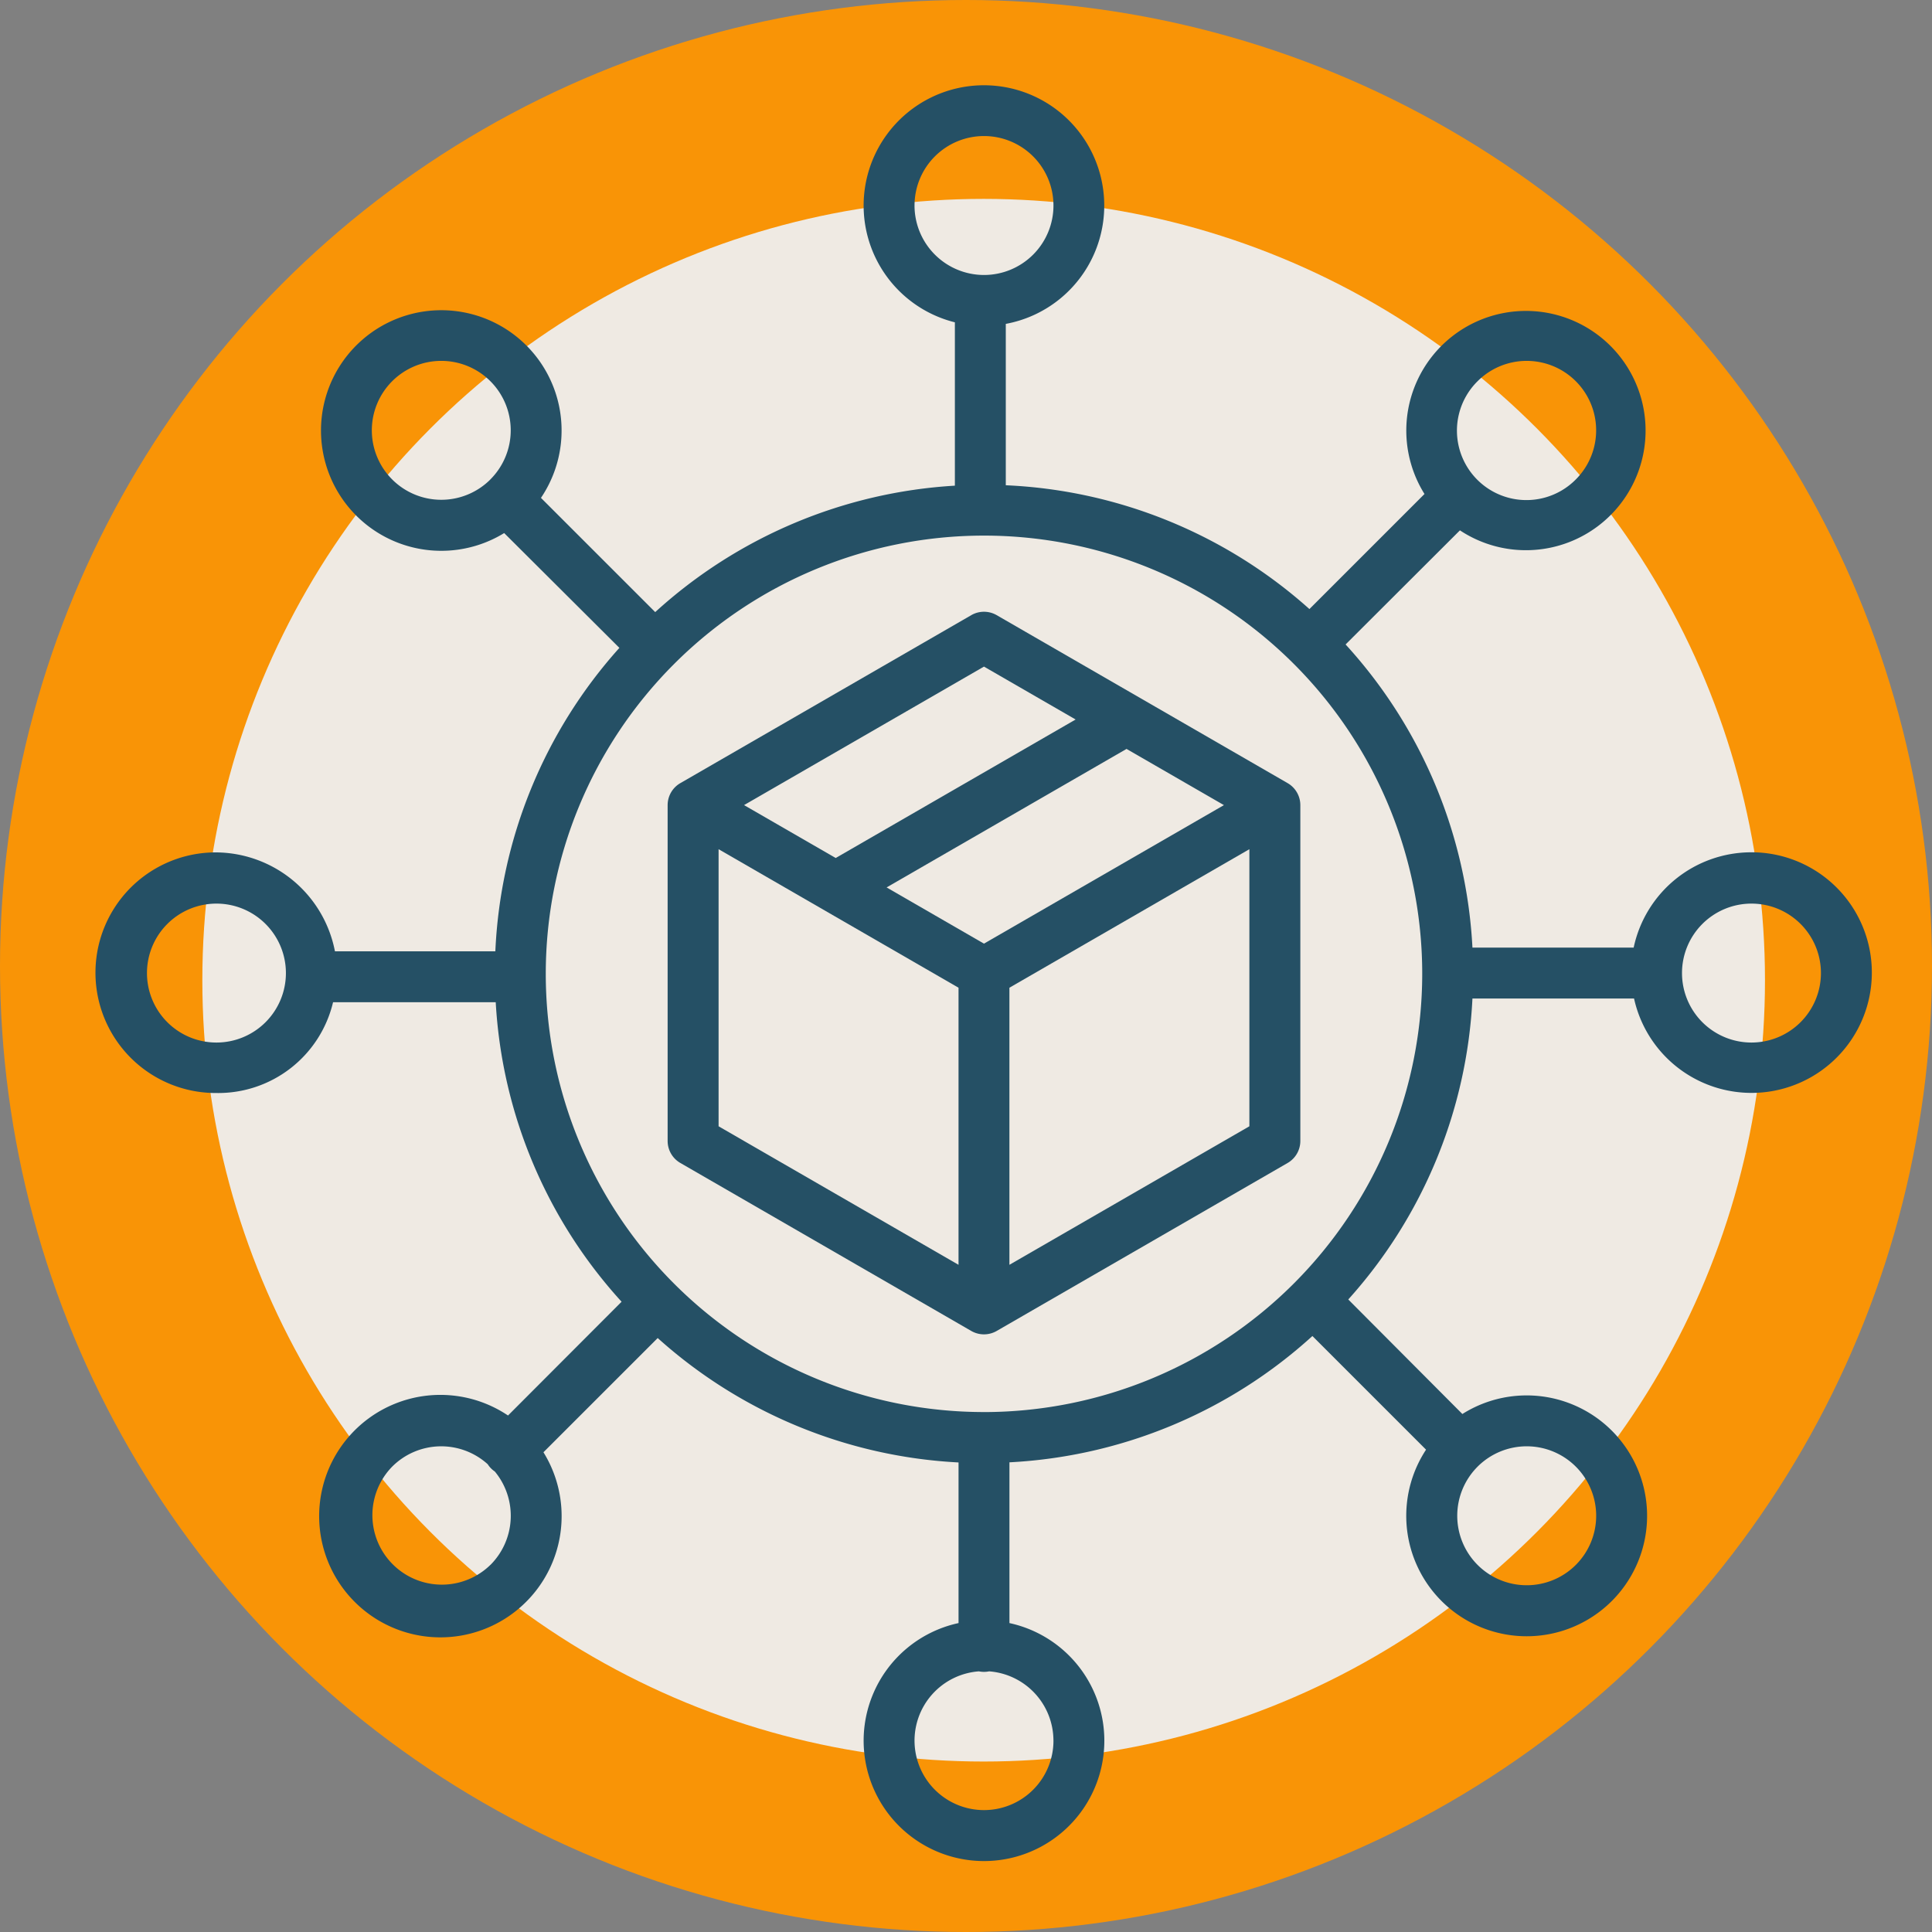 <svg xmlns="http://www.w3.org/2000/svg" width="136" height="136" viewBox="0 0 136 136">
  <rect x="0" y="0" width="136" height="136" fill="#808080" stroke="none"/>
  <g id="Grupo_129280" data-name="Grupo 129280" transform="translate(6279.243 10557)">
    <g id="Grupo_129279" data-name="Grupo 129279">
      <circle id="Elipse_4909" data-name="Elipse 4909" cx="68" cy="68" r="68" transform="translate(-6279.243 -10557)" fill="#ff9500" opacity="0.95" style="isolation: isolate"/>
      <circle id="Elipse_4910" data-name="Elipse 4910" cx="55" cy="55" r="55" transform="translate(-6265 -10543)" fill="#efefef" opacity="0.95" style="isolation: isolate"/>
    </g>
    <g id="Grupo_83472" data-name="Grupo 83472" transform="translate(22.478 -185)">
      <g id="Grupo_83472-2" data-name="Grupo 83472" transform="translate(-6295 -10366)">
        <path id="Trazado_114258" data-name="Trazado 114258" d="M323.973,261.508a8.468,8.468,0,0,0-8.294,6.71H304.33a34.256,34.256,0,0,0-8.929-21.34l8.048-8.033a8.422,8.422,0,1,0-2.494-2.559l-8.1,8.1a34.294,34.294,0,0,0-21.374-8.715v-11.36a8.469,8.469,0,1,0-3.584-.11V235.7a34.3,34.3,0,0,0-21.094,8.9l-8.043-8.041a8.468,8.468,0,1,0-2.589,2.477l8.11,8.082a34.23,34.23,0,0,0-8.732,21.362H224.258a8.586,8.586,0,0,0-8.342-6.965,8.469,8.469,0,0,0-.093,16.938h.093a8.31,8.31,0,0,0,8.209-6.39h11.451a34.111,34.111,0,0,0,8.86,21.083l-7.995,8.008a8.534,8.534,0,1,0,2.494,2.588l8.043-8.041a34.3,34.3,0,0,0,21.177,8.758v11.307a8.472,8.472,0,1,0,3.583,0V304.45a34.307,34.307,0,0,0,21.327-8.891l8,8a8.477,8.477,0,1,0,2.557-2.51l-8.033-8.063A34.167,34.167,0,0,0,304.33,271.8h11.376a8.469,8.469,0,1,0,8.265-10.293Zm-19.282-33.16a4.889,4.889,0,0,1,6.915,6.914h0a4.889,4.889,0,1,1-6.955-6.874l.04-.04ZM235.2,235.262a4.889,4.889,0,1,1,0-6.915h0a4.887,4.887,0,0,1,0,6.912ZM215.916,274.9a4.89,4.89,0,1,1,4.89-4.889A4.89,4.89,0,0,1,215.916,274.9ZM235.2,311.67a4.89,4.89,0,0,1-6.915-6.915h0a4.88,4.88,0,0,1,6.727-.171,1.727,1.727,0,0,0,.5.512,4.89,4.89,0,0,1-.309,6.575Zm69.492-6.915a4.89,4.89,0,1,1,0,6.915h0a4.89,4.89,0,0,1,0-6.914Zm-39.635-88.775a4.89,4.89,0,1,1,4.889,4.889h0A4.895,4.895,0,0,1,265.056,215.981Zm9.78,108.055a4.89,4.89,0,1,1-5.25-4.871,1.786,1.786,0,0,0,.72,0A4.894,4.894,0,0,1,274.835,324.036Zm-4.89-23.124a30.848,30.848,0,1,1,30.848-30.848h0A30.881,30.881,0,0,1,269.945,300.913ZM323.973,274.9a4.89,4.89,0,1,1,4.889-4.889h0A4.894,4.894,0,0,1,323.973,274.9Z" transform="translate(-207.401 -207.512)" fill="#255065"/>
        <path id="Trazado_114259" data-name="Trazado 114259" d="M282.292,248.334l-20.474-11.82a1.787,1.787,0,0,0-1.791,0l-20.473,11.82a1.788,1.788,0,0,0-.9,1.552v23.64a1.788,1.788,0,0,0,.9,1.552L260.027,286.9a1.793,1.793,0,0,0,1.791,0l20.474-11.821a1.791,1.791,0,0,0,.9-1.552v-23.64A1.791,1.791,0,0,0,282.292,248.334Zm-21.37-8.2,6.452,3.724-16.889,9.75-6.452-3.724Zm-1.791,42.11-16.89-9.751V252.988l16.89,9.751Zm1.791-22.608-6.854-3.957,16.889-9.75,6.856,3.956Zm18.683,12.857-16.892,9.751V262.739l16.892-9.751Z" transform="translate(-198.378 -199.21)" fill="#255065"/>
      </g>
    </g>
  </g>
</svg>

